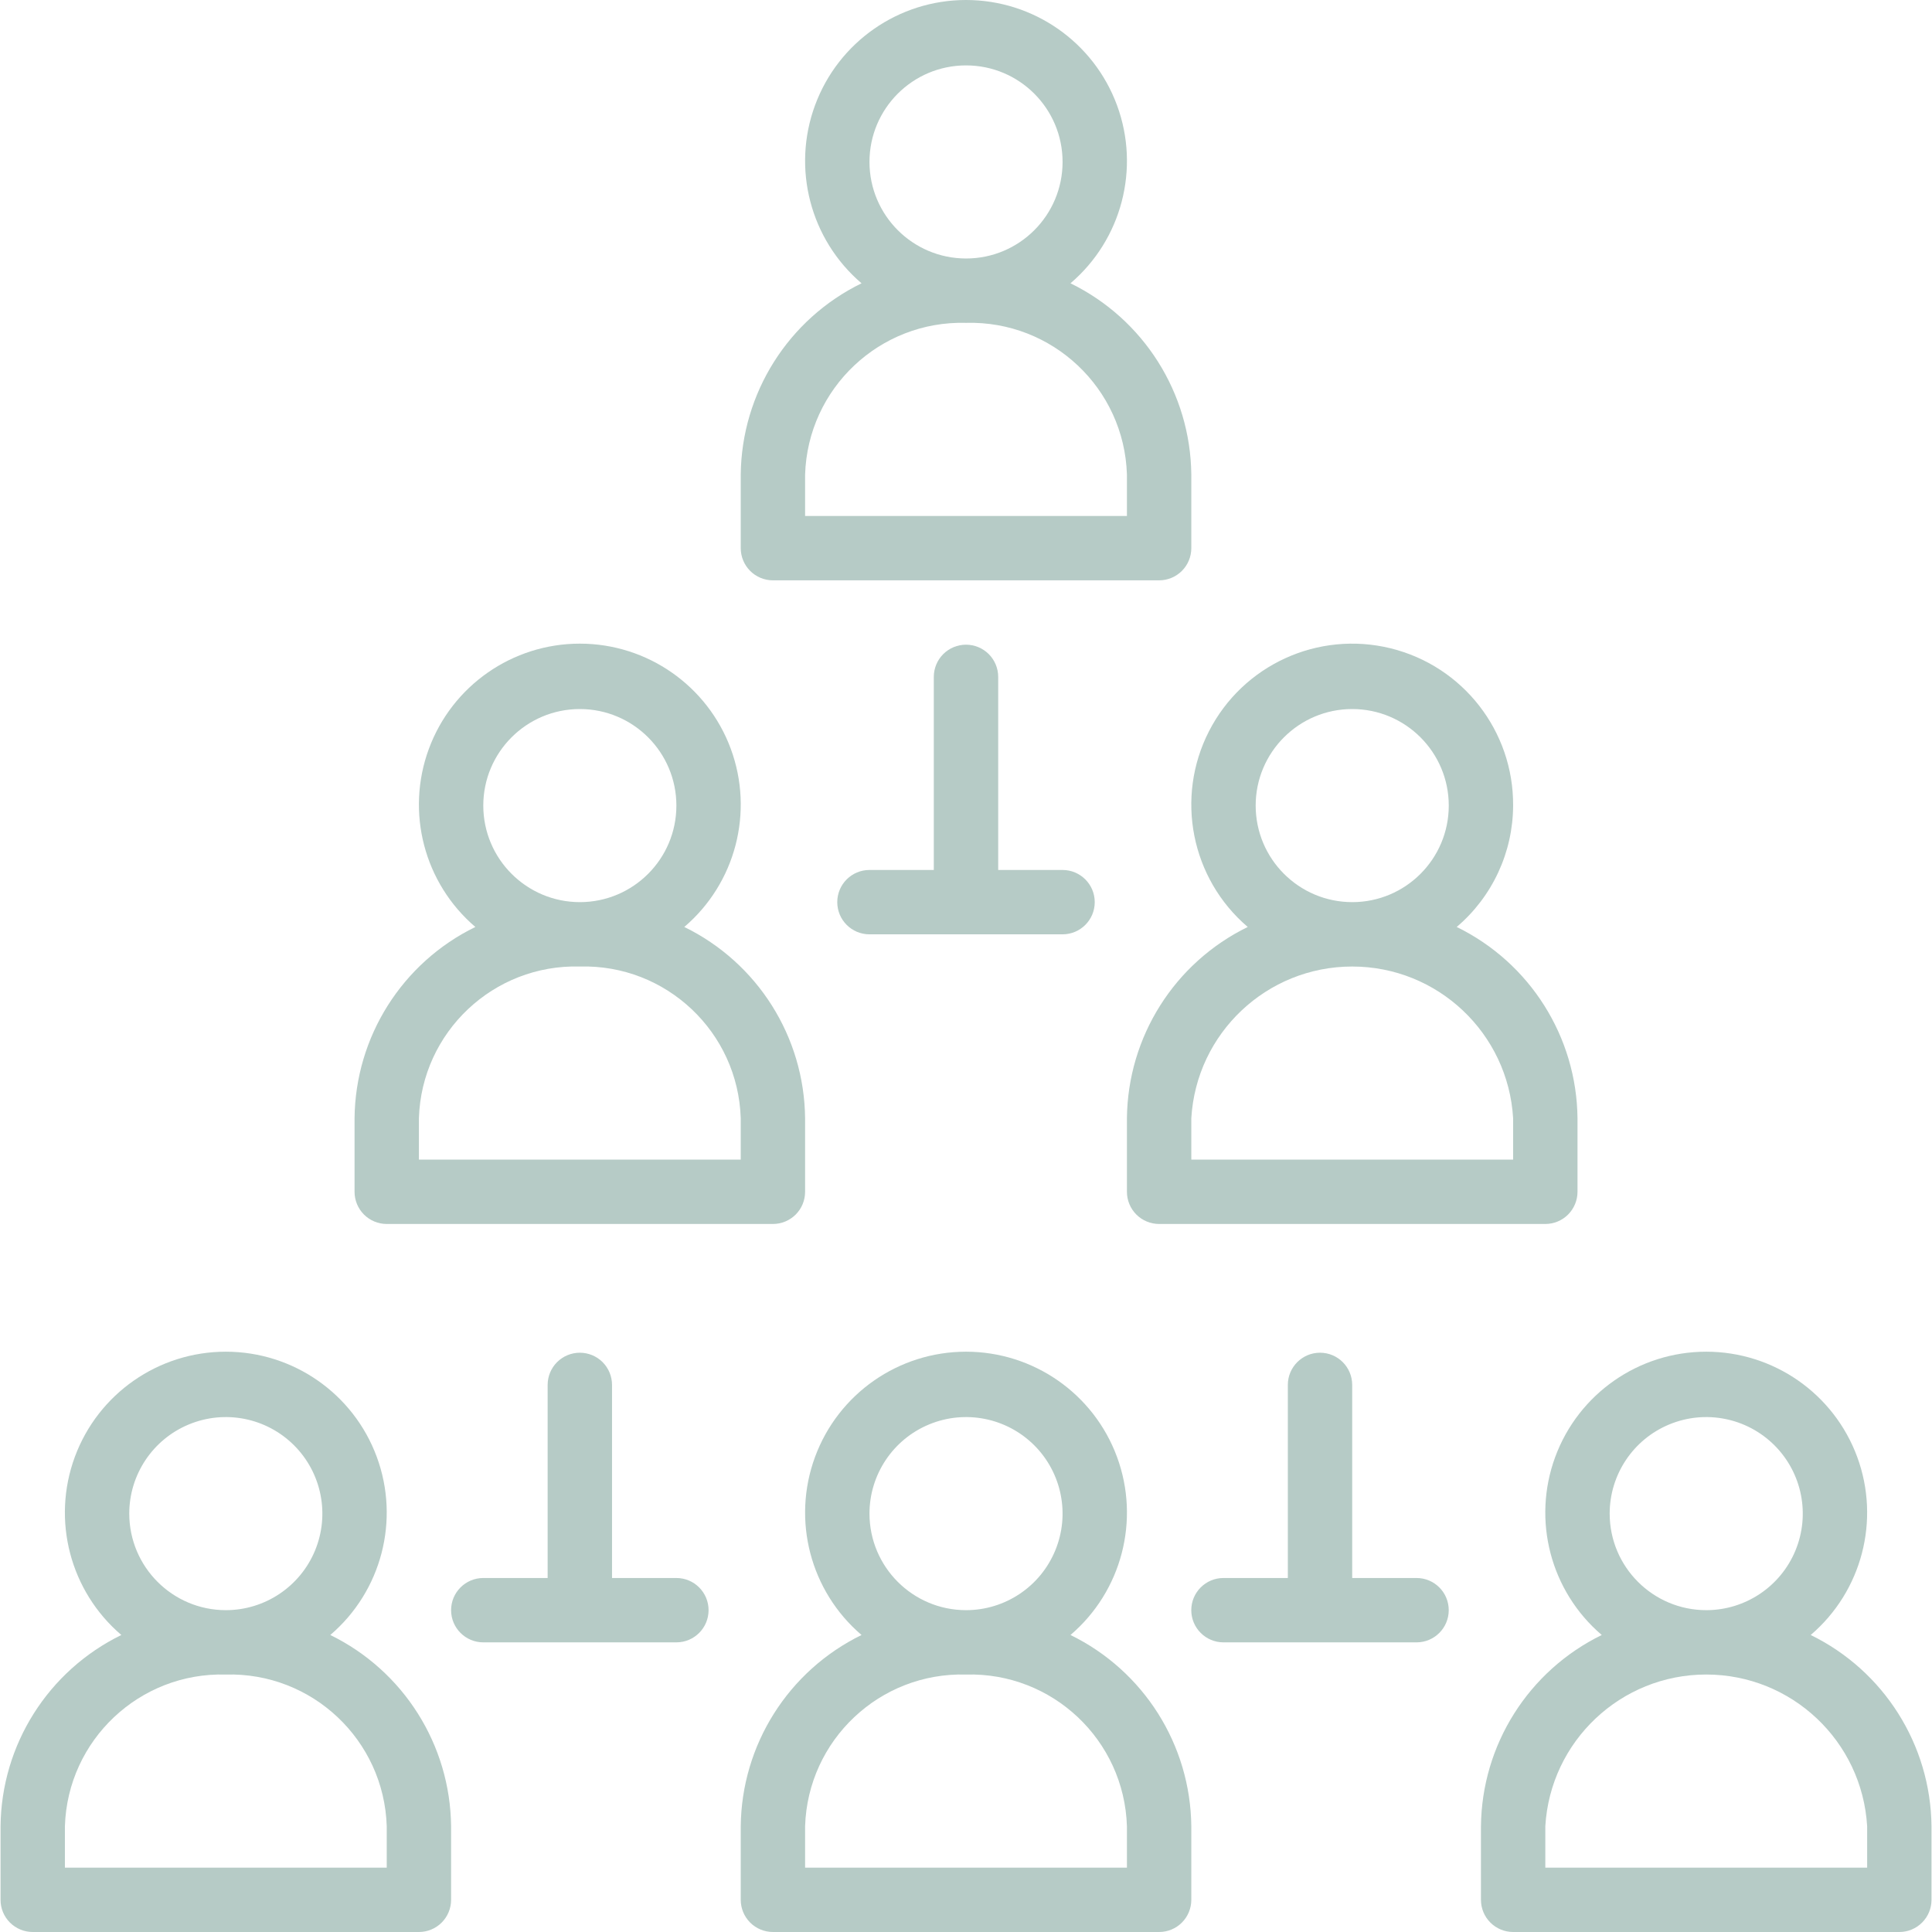 <svg width="74" height="74" viewBox="0 0 74 74" fill="none" xmlns="http://www.w3.org/2000/svg">
<g clip-path="url(#clip0)">
<path d="M29.605 22.228H44.397C44.724 22.228 45.037 22.098 45.269 21.867C45.5 21.636 45.63 21.322 45.63 20.995V18.177C45.598 15.056 43.807 12.221 41.002 10.851C42.966 9.175 43.677 6.453 42.784 4.031C41.89 1.609 39.582 0 37.001 0C34.419 0 32.111 1.609 31.218 4.031C30.325 6.453 31.036 9.175 32.999 10.851C30.195 12.221 28.404 15.057 28.372 18.177V20.995C28.372 21.322 28.502 21.636 28.733 21.867C28.964 22.098 29.278 22.228 29.605 22.228ZM37.001 2.505C39.043 2.505 40.699 4.16 40.699 6.203C40.699 8.245 39.043 9.901 37.001 9.901C34.959 9.899 33.305 8.244 33.303 6.203C33.303 4.16 34.959 2.505 37.001 2.505ZM30.837 18.177C30.941 14.874 33.697 12.276 37.001 12.366C40.305 12.276 43.061 14.874 43.164 18.177V19.762H30.837V18.177Z" fill="#B6CBC6"/>
<path d="M14.813 46.881H29.605C29.932 46.881 30.245 46.751 30.477 46.52C30.708 46.289 30.837 45.975 30.837 45.648V42.831C30.806 39.71 29.015 36.874 26.21 35.505C28.174 33.829 28.885 31.107 27.992 28.684C27.098 26.262 24.79 24.653 22.209 24.653C19.627 24.653 17.319 26.262 16.426 28.684C15.533 31.107 16.244 33.829 18.207 35.505C15.403 36.874 13.612 39.71 13.58 42.831V45.648C13.58 45.975 13.71 46.289 13.941 46.52C14.172 46.751 14.486 46.881 14.813 46.881ZM22.209 27.158C24.251 27.158 25.907 28.814 25.907 30.856C25.907 32.899 24.251 34.554 22.209 34.554C20.167 34.552 18.513 32.898 18.511 30.856C18.511 28.814 20.166 27.158 22.209 27.158ZM16.045 42.831C16.149 39.527 18.904 36.929 22.209 37.02C25.513 36.929 28.268 39.527 28.372 42.831V44.416H16.045V42.831Z" fill="#B6CBC6"/>
<path d="M47.791 35.505C44.987 36.874 43.196 39.71 43.164 42.831V45.648C43.164 45.975 43.294 46.289 43.525 46.52C43.756 46.751 44.07 46.881 44.397 46.881H59.189C59.516 46.881 59.83 46.751 60.061 46.52C60.292 46.289 60.422 45.975 60.422 45.648V42.831C60.39 39.71 58.599 36.874 55.795 35.505C57.16 34.346 57.95 32.647 57.956 30.856C57.974 28.001 56.03 25.508 53.257 24.83C50.483 24.152 47.608 25.467 46.307 28.008C45.006 30.549 45.62 33.651 47.791 35.505ZM57.956 42.831V44.416H45.63V42.831C45.821 39.568 48.524 37.02 51.793 37.02C55.062 37.02 57.764 39.568 57.956 42.831ZM51.793 27.158C53.835 27.158 55.491 28.814 55.491 30.856C55.491 32.898 53.835 34.554 51.793 34.554C49.751 34.552 48.097 32.898 48.095 30.856C48.095 28.814 49.751 27.158 51.793 27.158Z" fill="#B6CBC6"/>
<path d="M41.002 62.624C42.966 60.948 43.677 58.226 42.784 55.803C41.891 53.381 39.582 51.773 37.001 51.773C34.419 51.773 32.111 53.381 31.218 55.803C30.325 58.226 31.036 60.948 32.999 62.624C30.195 63.994 28.404 66.829 28.372 69.95V72.767C28.372 73.094 28.502 73.408 28.733 73.639C28.964 73.87 29.278 74 29.605 74H44.397C44.724 74 45.038 73.871 45.269 73.639C45.5 73.408 45.63 73.094 45.63 72.767V69.95C45.598 66.829 43.807 63.993 41.002 62.624ZM35.586 54.559C36.968 53.986 38.558 54.303 39.616 55.36C40.673 56.418 40.99 58.009 40.417 59.39C39.845 60.772 38.497 61.673 37.001 61.673C34.959 61.671 33.305 60.017 33.303 57.975C33.303 56.48 34.204 55.131 35.586 54.559ZM43.164 71.535H30.837V69.95C30.941 66.646 33.697 64.048 37.001 64.139C40.305 64.048 43.061 66.646 43.164 69.95V71.535H43.164Z" fill="#B6CBC6"/>
<path d="M12.651 62.624C14.614 60.948 15.325 58.226 14.432 55.803C13.539 53.381 11.231 51.773 8.649 51.773C6.068 51.773 3.76 53.381 2.866 55.803C1.973 58.226 2.684 60.948 4.648 62.624C1.843 63.994 0.052 66.829 0.021 69.95V72.767C0.02 73.094 0.15 73.408 0.381 73.639C0.613 73.87 0.926 74 1.253 74H16.045C16.372 74 16.686 73.871 16.917 73.639C17.148 73.408 17.278 73.094 17.278 72.767V69.95C17.246 66.829 15.455 63.993 12.651 62.624ZM7.234 54.559C8.616 53.986 10.206 54.303 11.264 55.36C12.322 56.418 12.638 58.009 12.066 59.39C11.493 60.772 10.145 61.673 8.649 61.673C6.608 61.671 4.953 60.017 4.951 57.975C4.951 56.48 5.852 55.131 7.234 54.559ZM14.812 71.535H2.486V69.95C2.589 66.646 5.345 64.048 8.649 64.139C11.953 64.048 14.709 66.646 14.813 69.95V71.535H14.812Z" fill="#B6CBC6"/>
<path d="M69.354 62.624C71.317 60.948 72.028 58.226 71.135 55.803C70.242 53.381 67.934 51.773 65.352 51.773C62.771 51.773 60.463 53.381 59.569 55.803C58.676 58.226 59.387 60.948 61.351 62.624C58.546 63.994 56.755 66.829 56.724 69.95V72.767C56.724 73.094 56.853 73.408 57.085 73.639C57.316 73.87 57.629 74 57.956 74H72.749C73.075 74 73.389 73.871 73.62 73.639C73.852 73.408 73.981 73.094 73.981 72.767V69.95C73.949 66.829 72.158 63.993 69.354 62.624ZM63.937 54.559C65.319 53.986 66.909 54.303 67.967 55.36C69.025 56.418 69.341 58.009 68.769 59.39C68.196 60.772 66.848 61.673 65.352 61.673C63.311 61.671 61.656 60.017 61.654 57.975C61.654 56.48 62.555 55.131 63.937 54.559ZM71.516 71.535H59.189V69.95C59.381 66.686 62.083 64.138 65.352 64.138C68.621 64.138 71.324 66.686 71.516 69.95V71.535H71.516Z" fill="#B6CBC6"/>
<path d="M37.872 25.054C37.641 24.823 37.327 24.693 37 24.693C36.673 24.693 36.36 24.823 36.128 25.054C35.897 25.285 35.767 25.599 35.767 25.926V33.322H33.302C32.621 33.322 32.069 33.873 32.069 34.554C32.069 35.235 32.621 35.787 33.302 35.787H40.698C41.379 35.787 41.931 35.235 41.931 34.554C41.931 33.873 41.379 33.322 40.698 33.322H38.233V25.926C38.233 25.599 38.103 25.285 37.872 25.054Z" fill="#B6CBC6"/>
<path d="M25.907 60.441H23.442V53.045C23.442 52.718 23.312 52.404 23.081 52.173C22.85 51.942 22.536 51.812 22.209 51.812C21.882 51.812 21.569 51.942 21.337 52.173C21.106 52.404 20.976 52.718 20.976 53.045V60.441H18.511C17.83 60.441 17.278 60.993 17.278 61.673C17.278 62.354 17.83 62.906 18.511 62.906H25.907C26.588 62.906 27.14 62.354 27.14 61.673C27.14 60.993 26.588 60.441 25.907 60.441Z" fill="#B6CBC6"/>
<path d="M54.258 60.441H51.792V53.045C51.792 52.364 51.24 51.812 50.56 51.812C49.879 51.812 49.327 52.364 49.327 53.045V60.441H46.861C46.181 60.441 45.629 60.992 45.629 61.673C45.629 62.354 46.181 62.906 46.861 62.906H54.258C54.938 62.906 55.49 62.354 55.49 61.673C55.49 60.992 54.938 60.441 54.258 60.441Z" fill="#B6CBC6"/>
</g>
<defs>
<clipPath id="clip0">
<rect width="74" height="74" fill="white"/>
</clipPath>
</defs>
</svg>
